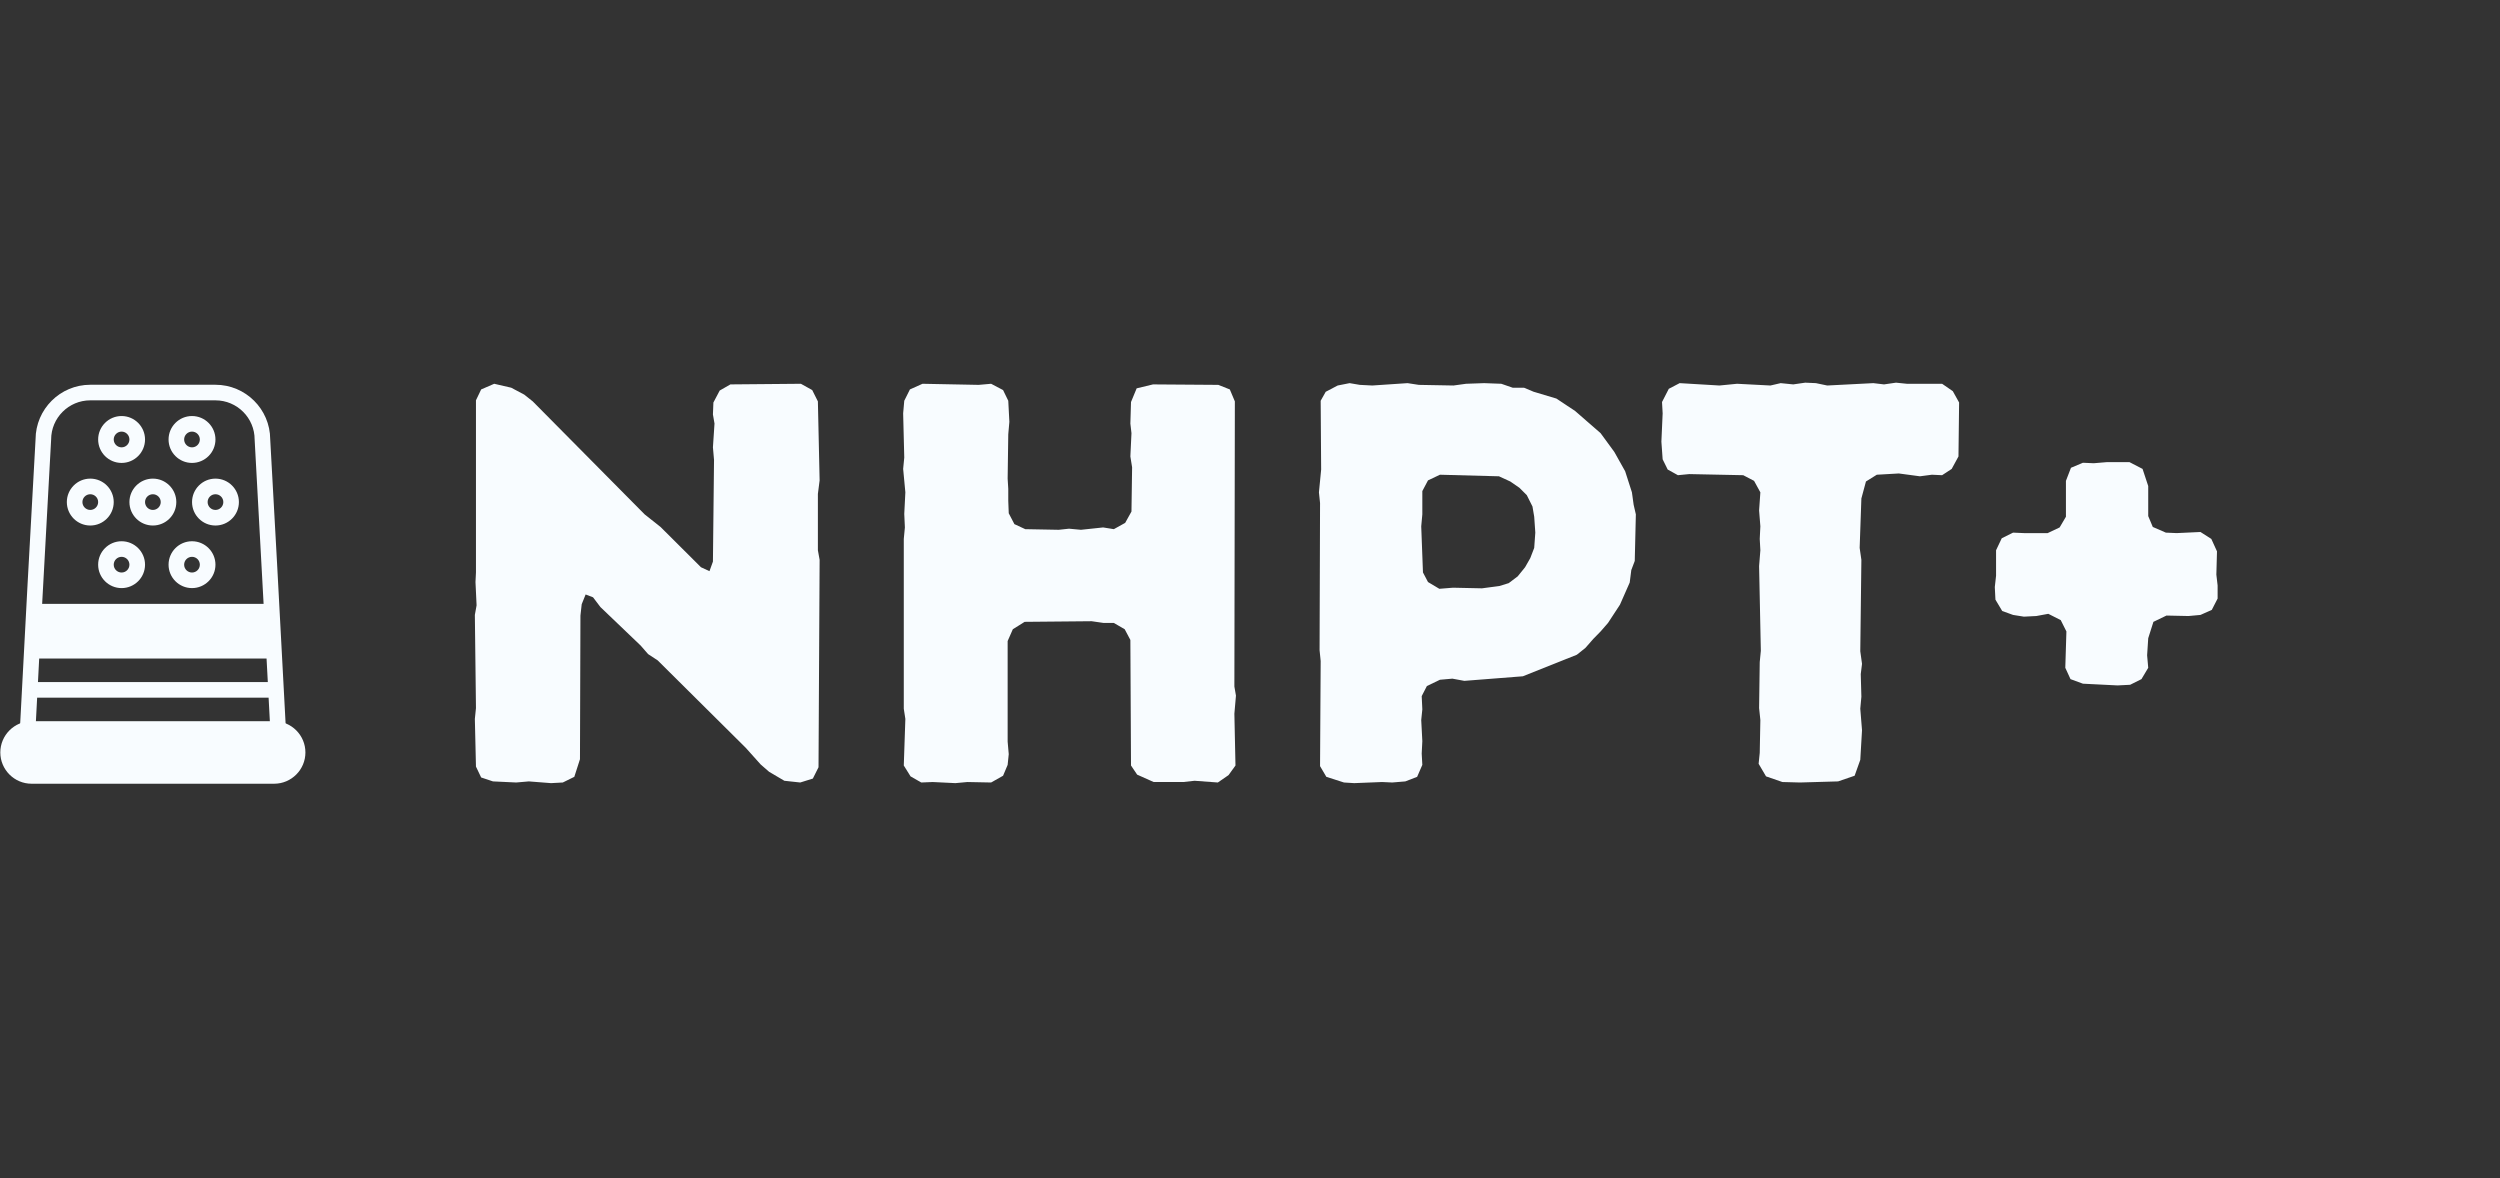<svg xmlns="http://www.w3.org/2000/svg" xmlns:xlink="http://www.w3.org/1999/xlink" width="331" zoomAndPan="magnify" viewBox="0 0 248.25 117" height="156" preserveAspectRatio="xMidYMid meet" version="1.0"><rect x="0" y="0" width="248.25" height="117" fill="#333333" stroke="none"/><defs><g/><clipPath id="086ebd8185"><path d="M 1 38.207 L 29 38.207 L 29 74 L 1 74 Z M 1 38.207 " clip-rule="nonzero"/></clipPath><clipPath id="746d0114bb"><path d="M 0 71 L 30.656 71 L 30.656 77.836 L 0 77.836 Z M 0 71 " clip-rule="nonzero"/></clipPath></defs><path fill="#f8fcff" d="M 27.203 64.617 L 3.156 64.617 L 3.363 59.961 L 27 59.961 Z M 27.203 64.617 " fill-opacity="1" fill-rule="nonzero"/><g clip-path="url(#086ebd8185)"><path fill="#f8fcff" d="M 28.387 72.348 C 27.172 49.238 27.793 61.387 26.832 43.617 C 26.82 40.633 24.387 38.207 21.395 38.207 L 8.965 38.207 C 5.977 38.207 3.543 40.633 3.531 43.621 C 2.262 66.957 3.18 49.465 1.977 72.348 C 1.953 72.773 2.281 73.141 2.707 73.16 C 3.133 73.184 3.5 72.855 3.523 72.43 L 3.688 69.277 L 26.672 69.277 L 26.84 72.43 C 26.863 72.855 27.227 73.184 27.652 73.16 C 28.078 73.141 28.406 72.773 28.387 72.348 Z M 5.078 43.641 C 5.078 41.496 6.82 39.754 8.965 39.754 L 21.395 39.754 C 23.539 39.754 25.285 41.496 25.285 43.641 L 26.387 63.844 L 3.973 63.844 Z M 3.77 67.73 L 3.891 65.395 L 26.469 65.395 L 26.594 67.73 Z M 3.77 67.73 " fill-opacity="1" fill-rule="nonzero"/></g><path fill="#f8fcff" d="M 19.07 49.855 C 19.07 51.141 20.113 52.184 21.395 52.184 C 22.68 52.184 23.723 51.141 23.723 49.855 C 23.723 48.574 22.68 47.527 21.395 47.527 C 20.113 47.527 19.07 48.574 19.07 49.855 Z M 21.395 49.078 C 21.828 49.078 22.176 49.426 22.176 49.855 C 22.176 50.285 21.828 50.637 21.395 50.637 C 20.965 50.637 20.617 50.285 20.617 49.855 C 20.617 49.426 20.965 49.078 21.395 49.078 Z M 21.395 49.078 " fill-opacity="1" fill-rule="nonzero"/><path fill="#f8fcff" d="M 19.066 45.969 C 20.348 45.969 21.395 44.926 21.395 43.641 C 21.395 42.359 20.348 41.312 19.066 41.312 C 17.781 41.312 16.738 42.359 16.738 43.641 C 16.738 44.926 17.781 45.969 19.066 45.969 Z M 19.066 42.859 C 19.496 42.859 19.844 43.211 19.844 43.641 C 19.844 44.07 19.496 44.422 19.066 44.422 C 18.637 44.422 18.285 44.07 18.285 43.641 C 18.285 43.211 18.637 42.859 19.066 42.859 Z M 19.066 42.859 " fill-opacity="1" fill-rule="nonzero"/><path fill="#f8fcff" d="M 12.074 45.969 C 13.355 45.969 14.402 44.926 14.402 43.641 C 14.402 42.359 13.355 41.312 12.074 41.312 C 10.789 41.312 9.746 42.359 9.746 43.641 C 9.746 44.926 10.789 45.969 12.074 45.969 Z M 12.074 42.859 C 12.504 42.859 12.852 43.211 12.852 43.641 C 12.852 44.07 12.504 44.422 12.074 44.422 C 11.645 44.422 11.293 44.07 11.293 43.641 C 11.293 43.211 11.645 42.859 12.074 42.859 Z M 12.074 42.859 " fill-opacity="1" fill-rule="nonzero"/><path fill="#f8fcff" d="M 19.066 53.746 C 17.781 53.746 16.738 54.789 16.738 56.074 C 16.738 57.355 17.781 58.398 19.066 58.398 C 20.348 58.398 21.395 57.355 21.395 56.074 C 21.395 54.789 20.348 53.746 19.066 53.746 Z M 19.066 56.852 C 18.637 56.852 18.285 56.504 18.285 56.074 C 18.285 55.641 18.637 55.293 19.066 55.293 C 19.496 55.293 19.844 55.641 19.844 56.074 C 19.844 56.504 19.496 56.852 19.066 56.852 Z M 19.066 56.852 " fill-opacity="1" fill-rule="nonzero"/><path fill="#f8fcff" d="M 12.074 53.746 C 10.789 53.746 9.746 54.789 9.746 56.074 C 9.746 57.355 10.789 58.398 12.074 58.398 C 13.355 58.398 14.402 57.355 14.402 56.074 C 14.402 54.789 13.355 53.746 12.074 53.746 Z M 12.074 56.852 C 11.645 56.852 11.293 56.504 11.293 56.074 C 11.293 55.641 11.645 55.293 12.074 55.293 C 12.504 55.293 12.852 55.641 12.852 56.074 C 12.852 56.504 12.504 56.852 12.074 56.852 Z M 12.074 56.852 " fill-opacity="1" fill-rule="nonzero"/><path fill="#f8fcff" d="M 12.852 49.855 C 12.852 51.141 13.898 52.184 15.18 52.184 C 16.465 52.184 17.508 51.141 17.508 49.855 C 17.508 48.574 16.465 47.527 15.18 47.527 C 13.898 47.527 12.852 48.574 12.852 49.855 Z M 15.18 49.078 C 15.609 49.078 15.961 49.426 15.961 49.855 C 15.961 50.285 15.609 50.637 15.18 50.637 C 14.75 50.637 14.402 50.285 14.402 49.855 C 14.402 49.426 14.75 49.078 15.18 49.078 Z M 15.18 49.078 " fill-opacity="1" fill-rule="nonzero"/><path fill="#f8fcff" d="M 8.965 52.184 C 10.25 52.184 11.293 51.141 11.293 49.855 C 11.293 48.574 10.25 47.527 8.965 47.527 C 7.68 47.527 6.637 48.574 6.637 49.855 C 6.637 51.141 7.68 52.184 8.965 52.184 Z M 8.965 49.078 C 9.395 49.078 9.746 49.426 9.746 49.855 C 9.746 50.285 9.395 50.637 8.965 50.637 C 8.535 50.637 8.184 50.285 8.184 49.855 C 8.184 49.426 8.535 49.078 8.965 49.078 Z M 8.965 49.078 " fill-opacity="1" fill-rule="nonzero"/><g clip-path="url(#746d0114bb)"><path fill="#f8fcff" d="M 3.137 77.824 C 1.426 77.824 0.031 76.43 0.031 74.719 C 0.031 73.008 1.426 71.613 3.137 71.613 L 27.223 71.613 C 28.934 71.613 30.328 73.008 30.328 74.719 C 30.328 76.43 28.934 77.824 27.223 77.824 Z M 3.137 77.824 " fill-opacity="1" fill-rule="nonzero"/></g><g fill="#f8fcff" fill-opacity="1"><g transform="translate(43.091, 77.593)"><g><path d="M 33.281 -0.953 L 32.438 -1.688 L 30.969 -3.328 L 22.219 -12.016 L 21.266 -12.641 L 20.531 -13.484 L 16.531 -17.312 L 15.797 -18.281 L 15.062 -18.562 L 14.672 -17.594 L 14.547 -16.469 L 14.5 -2.203 L 13.938 -0.453 L 12.797 0.109 L 11.625 0.172 L 9.422 0 L 8.172 0.109 L 5.859 0 L 4.688 -0.391 L 4.172 -1.469 L 4.062 -6.203 L 4.172 -7.281 L 4.062 -16.531 L 4.234 -17.484 L 4.125 -19.797 L 4.172 -20.75 L 4.172 -37.844 L 4.688 -38.922 L 5.984 -39.484 L 7.672 -39.094 L 8.969 -38.406 L 9.812 -37.734 L 20.922 -26.516 L 22.5 -25.266 L 26.516 -21.266 L 27.359 -20.875 L 27.703 -21.828 L 27.812 -31.922 L 27.703 -33.172 L 27.859 -35.531 L 27.703 -36.438 L 27.75 -37.625 L 28.375 -38.812 L 29.438 -39.422 L 36.438 -39.484 L 37.562 -38.859 L 38.125 -37.734 L 38.297 -29.891 L 38.125 -28.547 L 38.125 -22.953 L 38.297 -22 L 38.188 -1.406 L 37.625 -0.281 L 36.375 0.109 L 34.797 -0.062 Z M 33.281 -0.953 "/></g></g></g><g fill="#f8fcff" fill-opacity="1"><g transform="translate(85.621, 77.593)"><g><path d="M 4.125 -1.578 L 4.281 -6.203 L 4.125 -7.219 L 4.125 -24.078 L 4.234 -25.219 L 4.172 -26.562 L 4.281 -28.703 L 4.062 -31.031 L 4.172 -32.156 L 4.062 -36.547 L 4.172 -37.797 L 4.734 -38.922 L 5.984 -39.484 L 11.562 -39.375 L 12.797 -39.484 L 13.984 -38.859 L 14.5 -37.797 L 14.609 -35.703 L 14.5 -34.469 L 14.438 -30.062 L 14.5 -29.047 L 14.5 -27.859 L 14.547 -26.625 L 15.109 -25.547 L 16.188 -25.047 L 19.516 -24.984 L 20.531 -25.094 L 21.719 -24.984 L 23.922 -25.219 L 24.984 -25.047 L 26.109 -25.672 L 26.734 -26.797 L 26.797 -31.188 L 26.625 -32.266 L 26.734 -34.578 L 26.625 -35.531 L 26.688 -37.672 L 27.25 -39.031 L 28.875 -39.422 L 35.359 -39.375 L 36.5 -38.922 L 37 -37.734 L 36.953 -9.422 L 37.109 -8.516 L 36.953 -6.719 L 37.062 -1.578 L 36.375 -0.625 L 35.312 0.109 L 33 -0.062 L 31.875 0.062 L 28.938 0.062 L 27.297 -0.672 L 26.688 -1.578 L 26.625 -14.047 L 26.062 -15.109 L 24.984 -15.734 L 23.969 -15.734 L 22.781 -15.906 L 16.125 -15.844 L 14.953 -15.109 L 14.438 -13.938 L 14.438 -3.953 L 14.547 -2.703 L 14.438 -1.641 L 13.984 -0.562 L 12.797 0.109 L 10.438 0.062 L 9.25 0.172 L 7 0.062 L 5.859 0.109 L 4.797 -0.5 Z M 4.125 -1.578 "/></g></g></g><g fill="#f8fcff" fill-opacity="1"><g transform="translate(126.909, 77.593)"><g><path d="M 7.562 0.172 L 6.547 0.109 L 4.797 -0.453 L 4.172 -1.516 L 4.234 -11.953 L 4.125 -13.031 L 4.172 -27.641 L 4.062 -28.703 L 4.281 -30.969 L 4.234 -37.797 L 4.734 -38.688 L 5.922 -39.312 L 7.109 -39.547 L 8.125 -39.375 L 9.359 -39.312 L 12.859 -39.547 L 13.984 -39.375 L 17.422 -39.312 L 18.672 -39.484 L 20.469 -39.547 L 22.172 -39.484 L 23.297 -39.094 L 24.422 -39.094 L 25.391 -38.688 L 27.641 -38.016 L 29.5 -36.781 L 32.031 -34.578 L 33.391 -32.719 L 34.469 -30.797 L 35.141 -28.703 L 35.312 -27.469 L 35.531 -26.516 L 35.422 -21.891 L 35.078 -20.984 L 34.922 -19.75 L 33.953 -17.547 L 32.766 -15.734 L 32.031 -14.891 L 31.312 -14.156 L 30.516 -13.25 L 29.672 -12.578 L 24.312 -10.438 L 18.5 -9.984 L 17.312 -10.203 L 16.078 -10.094 L 14.781 -9.469 L 14.266 -8.469 L 14.328 -7.156 L 14.219 -6.094 L 14.328 -4 L 14.266 -2.766 L 14.328 -1.641 L 13.812 -0.453 L 12.641 0 L 11.344 0.109 L 10.328 0.062 Z M 16.016 -19.125 L 17.375 -19.234 L 20.25 -19.172 L 22 -19.406 L 22.906 -19.688 L 23.797 -20.359 L 24.531 -21.266 L 25.047 -22.172 L 25.438 -23.188 L 25.547 -24.703 L 25.438 -26.281 L 25.266 -27.297 L 24.703 -28.422 L 23.969 -29.156 L 23.062 -29.781 L 21.938 -30.297 L 16.078 -30.453 L 14.891 -29.891 L 14.328 -28.828 L 14.328 -26.516 L 14.219 -25.328 L 14.391 -20.75 L 14.891 -19.797 Z M 16.016 -19.125 "/></g></g></g><g fill="#f8fcff" fill-opacity="1"><g transform="translate(164.023, 77.593)"><g><path d="M 14.719 0.109 L 12.969 0.062 L 11.344 -0.5 L 10.609 -1.75 L 10.719 -2.828 L 10.781 -6.094 L 10.656 -7.281 L 10.719 -11.844 L 10.828 -12.969 L 10.656 -21.375 L 10.781 -22.953 L 10.719 -24.078 L 10.781 -25.328 L 10.656 -26.906 L 10.781 -28.703 L 10.156 -29.844 L 9.078 -30.406 L 3.719 -30.516 L 2.594 -30.406 L 1.578 -30.969 L 1.078 -31.984 L 0.953 -33.734 L 1.078 -36.547 L 1.016 -37.672 L 1.688 -38.984 L 2.766 -39.547 L 6.719 -39.312 L 8.469 -39.484 L 11.781 -39.312 L 12.797 -39.547 L 14.047 -39.422 L 15.234 -39.594 L 16.297 -39.547 L 17.422 -39.312 L 22 -39.547 L 23.062 -39.422 L 24.25 -39.594 L 25.328 -39.484 L 28.828 -39.484 L 29.891 -38.75 L 30.516 -37.625 L 30.453 -32.266 L 29.781 -31.031 L 28.828 -30.406 L 27.812 -30.453 L 26.625 -30.297 L 24.531 -30.578 L 22.344 -30.453 L 21.266 -29.781 L 20.812 -28.094 L 20.641 -23.188 L 20.812 -22 L 20.703 -12.922 L 20.875 -11.672 L 20.75 -10.656 L 20.812 -8.406 L 20.703 -7.219 L 20.875 -5.078 L 20.703 -2.141 L 20.141 -0.562 L 18.5 0 Z M 14.719 0.109 "/></g></g></g><g fill="#f8fcff" fill-opacity="1"><g transform="translate(195.553, 77.593)"><g><path d="M 9.531 -11.281 L 9.641 -14.891 L 9.078 -16.016 L 7.844 -16.641 L 6.656 -16.422 L 5.422 -16.359 L 4.344 -16.531 L 3.266 -16.922 L 2.594 -18.047 L 2.531 -19.297 L 2.656 -20.422 L 2.656 -22.953 L 3.219 -24.141 L 4.344 -24.703 L 5.422 -24.656 L 7.781 -24.656 L 8.969 -25.219 L 9.594 -26.281 L 9.594 -29.844 L 10.094 -31.141 L 11.281 -31.641 L 12.359 -31.594 L 13.656 -31.703 L 15.906 -31.703 L 17.203 -31.031 L 17.766 -29.328 L 17.766 -26.344 L 18.219 -25.266 L 19.516 -24.703 L 20.594 -24.656 L 22.953 -24.766 L 24.031 -24.078 L 24.594 -22.844 L 24.531 -20.531 L 24.656 -19.453 L 24.656 -18.156 L 24.078 -17.031 L 22.953 -16.531 L 21.766 -16.422 L 19.578 -16.469 L 18.281 -15.844 L 17.766 -14.219 L 17.656 -12.516 L 17.766 -11.281 L 17.094 -10.156 L 15.969 -9.594 L 14.719 -9.531 L 11.281 -9.703 L 10.047 -10.156 Z M 9.531 -11.281 "/></g></g></g></svg>